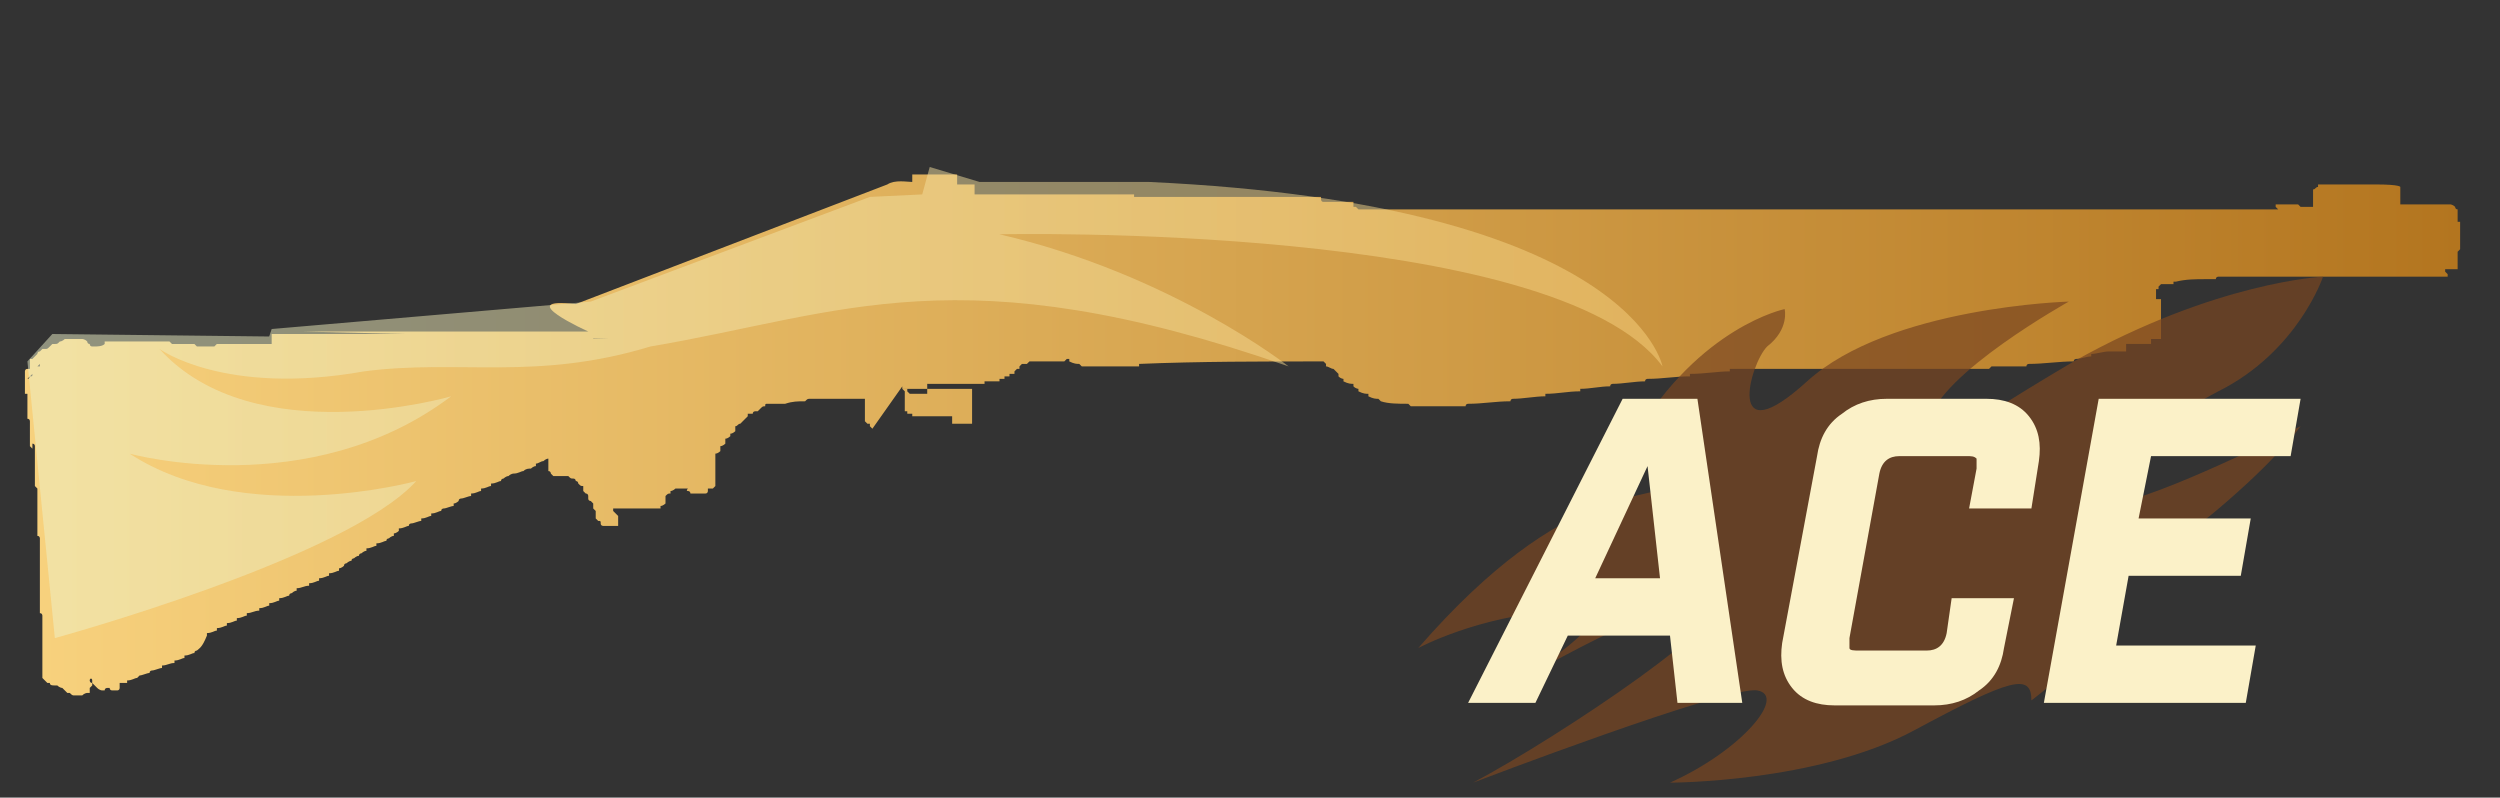 <?xml version="1.0" encoding="utf-8"?>
<!-- Generator: Adobe Illustrator 16.0.0, SVG Export Plug-In . SVG Version: 6.00 Build 0)  -->
<!DOCTYPE svg PUBLIC "-//W3C//DTD SVG 1.0//EN" "http://www.w3.org/TR/2001/REC-SVG-20010904/DTD/svg10.dtd">
<svg version="1.0" id="图层_1" xmlns="http://www.w3.org/2000/svg" xmlns:xlink="http://www.w3.org/1999/xlink" x="0px" y="0px"
	 width="100.3px" height="32px" viewBox="0 0 100.3 32" enable-background="new 0 0 100.3 32" xml:space="preserve">
<rect x="0" y="0" width="100.3" height="32" fill="#333333" stroke="none"/>
<linearGradient id="SVGID_1_" gradientUnits="userSpaceOnUse" x1="375.411" y1="-264.05" x2="473.707" y2="-264.05" gradientTransform="matrix(1 0 0 -1 -374.96 -246.6)">
	<stop  offset="2.300000e-007" style="stop-color:#F8D27E"/>
	<stop  offset="1" style="stop-color:#B3751F"/>
</linearGradient>
<path fill="url(#SVGID_1_)" d="M96.3,7.5v0.1v0.1v0.1v0.1v0.3c0.5,0,1.1,0,1.6,0c0.1,0,0.1,0,0.2,0c0,0,0,0,0.1,0l0,0l0,0
	c0,0,0,0,0.1,0c0,0,0.1,0,0.2,0.1c0,0,0,0.1,0.1,0.1c0,0,0,0,0,0.1c0,0,0,0,0,0.1v0.1v0.1c0,0,0,0,0,0.1c0,0,0,0,0.1,0V9v0.1v0.1
	v0.1v0.1c0,0,0,0,0,0.1v0.1l0,0v0.1v0.1v0.1c0,0,0,0,0,0.1c0,0,0,0-0.1,0.1v0.1v0.1v0.1v0.1v0.1v0.1c0,0,0,0,0,0.1
	c-0.2,0-0.3,0-0.5,0l0,0c0,0,0,0,0,0.1c0,0,0,0,0.1,0.1v0.1l0,0c-3.1,0-6.1,0-9.2,0c0,0-0.1,0-0.1,0.1c-0.1,0-0.3,0-0.4,0v0.1l0,0
	l0,0c0,0,0,0,0-0.1c-0.4,0-0.8,0-1.2,0.1l0,0h-0.1c0,0,0,0,0,0.1c-0.2,0-0.3,0-0.5,0c0,0,0,0-0.1,0.1v0.1h-0.1v0.1v0.1v0.1V12l0,0
	c0.1,0,0.1,0,0.2,0v0.1v0.1v0.1v0.1v0.1v0.1v0.1v0.1c0,0.1,0,0.1,0,0.1V13v0.1v0.1v0.1v0.1v0.1c0,0,0,0,0,0.1c-0.1,0-0.2,0-0.4,0
	v0.1c0,0,0,0,0,0.1c-0.1,0-0.2,0-0.4,0c-0.2,0-0.4,0-0.6,0l0,0c0,0,0,0,0,0.1s0,0,0,0.1v0.1c0,0,0,0-0.1,0c0,0,0,0-0.1,0
	c0,0,0,0-0.1,0l0,0h-0.1c-0.1,0-0.1,0-0.2,0h-0.1l0,0c-0.2,0-0.5,0.1-0.7,0.1c0,0,0,0,0,0.1c-0.2,0-0.4,0.1-0.6,0.1
	c0,0-0.1,0-0.1,0.1c-0.6,0-1.2,0.1-1.8,0.1c0,0-0.1,0-0.1,0.1c-0.5,0-1,0-1.4,0c0,0,0,0-0.1,0.1l0,0c0,0-0.1,0-0.2,0
	c-3.3,0-6.6,0-9.9,0c-0.1,0-0.2,0-0.3,0c0,0,0,0,0,0.1c-0.5,0-1,0.1-1.6,0.1c0,0,0,0,0,0.1c-0.6,0-1.1,0.1-1.7,0.1
	c0,0-0.1,0-0.1,0.1c-0.4,0-0.9,0.1-1.3,0.1c0,0-0.1,0-0.1,0.1c-0.4,0-0.8,0.1-1.2,0.1c0,0,0,0,0,0.1c-0.5,0-0.9,0.1-1.4,0.1
	c0,0,0,0,0,0.1c-0.4,0-0.9,0.1-1.3,0.1c0,0-0.1,0-0.1,0.1c-0.6,0-1.1,0.1-1.7,0.1c0,0-0.1,0-0.1,0.1c-0.7,0-1.4,0-2.2,0l-0.1-0.1
	c-0.4,0-0.8,0-1.1-0.1L55.3,16c-0.1,0-0.2,0-0.4-0.1v-0.1c-0.1,0-0.2,0-0.4-0.1v-0.1c0,0-0.1,0-0.2-0.1v-0.1c-0.1,0-0.2,0-0.4-0.1
	v-0.1c0,0-0.1,0-0.2-0.1V15l-0.1-0.1l-0.1-0.1c-0.1,0-0.2-0.1-0.3-0.1v-0.1l-0.1-0.1c-2.5,0-5,0-7.4,0.1c0,0,0,0,0,0.1
	c-0.8,0-1.6,0-2.3,0l-0.1-0.1c-0.1,0-0.2,0-0.4-0.1v-0.1c0,0,0,0-0.1,0l0,0l-0.1,0.1c0,0,0,0-0.1,0l0,0l0,0l0,0c0,0,0,0-0.1,0l0,0
	h-0.1l0,0l0,0l0,0h-0.1l0,0l0,0c0,0,0,0-0.1,0l0,0h-0.1l0,0l0,0l0,0l0,0l0,0c0,0,0,0-0.1,0l0,0c0,0,0,0-0.1,0l0,0l0,0c0,0,0,0-0.1,0
	l0,0l0,0c-0.1,0-0.2,0-0.4,0l0,0c0,0,0,0-0.1,0l-0.1,0.1l0,0l0,0l0,0h-0.1l0,0l0,0l0,0c0,0,0,0-0.1,0l-0.1,0.1v0.1h-0.1l-0.1,0.1V15
	h-0.1c0,0,0,0-0.1,0v0.1h-0.1l0,0c0,0,0,0-0.1,0l0,0l0,0l0,0v0.1c-0.1,0-0.1,0-0.2,0l0,0v0.1H40c0,0,0,0-0.1,0s-0.2,0-0.2,0
	c-0.1,0-0.2,0-0.2,0v0.1c-0.1,0-0.1,0-0.2,0h-0.1c-0.3,0-0.6,0-0.8,0c-0.3,0-0.6,0-0.8,0h-0.1h-0.1c0,0,0,0-0.1,0l0,0h-0.1l0,0v0.3
	l0,0l0,0l0,0v0.1l0,0l0,0c-0.2,0-0.4,0-0.6,0h-0.1l-0.1-0.1v-0.1h-0.1l0,0l0,0l0,0l0,0l0,0c0,0,0,0-0.1,0l0,0v-0.1l0,0l0,0L35,17.2
	l0,0l0,0l-0.1-0.1l0,0l0,0V17c0,0,0,0-0.1,0l0,0l0,0l0,0l0,0l0,0l0,0l0,0l0,0l0,0l0,0l0,0l0,0l0,0l0,0l-0.1-0.1l0,0l0,0l0,0l0,0V16
	l0,0l0,0l0,0l0,0l0,0l0,0c-0.1,0-0.1,0-0.2,0c-0.4,0-0.8,0-1.2,0c-0.2,0-0.5,0-0.7,0l0,0h-0.1c-0.1,0-0.1,0-0.2,0.1
	c-0.3,0-0.5,0-0.8,0.1h-0.1h-0.1c-0.1,0-0.1,0-0.1,0s0,0-0.1,0s-0.1,0-0.1,0h-0.1h-0.1c-0.1,0-0.1,0-0.1,0.1c-0.1,0-0.1,0-0.2,0.1
	c0,0,0,0-0.1,0.1h-0.1c0,0-0.1,0-0.1,0.1h-0.1l0,0c0,0,0,0-0.1,0c0,0,0,0,0,0.1c0,0,0,0-0.1,0.1l0,0l0,0l0,0l-0.1,0.1L29.7,17
	c-0.1,0-0.1,0.1-0.2,0.1v0.1v0.1l0,0c0,0-0.1,0.1-0.2,0.1c0,0,0,0,0,0.1c0,0-0.1,0.1-0.2,0.1v0.1v0.1l0,0c0,0-0.1,0.1-0.2,0.1V18
	v0.1l0,0c0,0-0.1,0.1-0.2,0.1v0.1v0.1v0.1v0.1v0.1v0.1v0.1V19v0.1v0.1v0.1v0.1v0.1l-0.1,0.1l0,0c-0.1,0-0.1,0-0.2,0c0,0,0,0,0,0.1
	c0,0,0,0.1-0.1,0.1h-0.1c0,0-0.1,0-0.2,0h-0.1c-0.1,0-0.1,0-0.2,0c0,0,0-0.1-0.1-0.1s0-0.1,0-0.1l0,0c-0.2,0-0.3,0-0.5,0l0,0
	c0,0-0.1,0.1-0.2,0.1c0,0,0,0,0,0.1c-0.1,0-0.1,0-0.2,0.1V20v0.1c0,0,0,0,0,0.1c0,0-0.1,0.1-0.2,0.1c0,0,0,0,0,0.1
	c-0.3,0-0.6,0-0.8,0c-0.4,0-0.8,0-1.1,0c0,0,0,0,0,0.1c0,0,0,0,0.1,0.1l0.1,0.1c0,0,0,0,0,0.1l0,0l0,0v0.1c0,0,0,0,0,0.1v0.1
	c0,0,0,0-0.1,0c0,0,0,0-0.1,0h-0.1c-0.1,0-0.1,0-0.1,0c-0.1,0-0.1,0-0.2,0c0,0-0.1,0-0.1-0.1s0-0.1-0.1-0.1c0,0,0,0-0.1-0.1v-0.1
	l0,0v-0.1v-0.1c0,0,0,0-0.1-0.1c0,0,0,0,0-0.1c0,0,0,0,0-0.1l-0.1-0.1c0,0-0.1,0-0.1-0.1c0,0,0,0,0-0.1c0,0,0-0.1-0.1-0.1
	c0,0,0,0-0.1-0.1v-0.1c0,0,0,0,0-0.1l0,0c-0.1,0-0.1,0-0.2-0.1c0,0,0-0.1-0.1-0.1c0,0,0-0.1-0.1-0.1s-0.1,0-0.2-0.1
	c-0.1,0-0.1,0-0.2,0c0,0-0.1,0-0.2,0c0,0-0.1,0-0.2,0c0,0,0,0-0.1-0.1c0,0,0-0.1-0.1-0.1c0,0,0,0,0-0.1c0,0,0,0,0-0.1v-0.1v-0.1
	c0,0,0,0,0-0.1c-0.1,0-0.2,0.1-0.2,0.1c-0.1,0-0.2,0.1-0.3,0.1v0.1c-0.1,0-0.2,0.1-0.2,0.1c-0.1,0-0.2,0-0.3,0.1
	c-0.1,0-0.2,0.1-0.4,0.1c0,0-0.1,0-0.2,0.1c-0.1,0-0.2,0.1-0.2,0.1s-0.1,0-0.1,0.1c-0.1,0-0.2,0.1-0.4,0.1c0,0,0,0,0,0.1
	c-0.1,0-0.2,0.1-0.4,0.1c0,0,0,0,0,0.1c-0.1,0-0.2,0.1-0.4,0.1c0,0,0,0,0,0.1c-0.1,0-0.3,0.1-0.4,0.1c0,0-0.1,0-0.1,0.1
	c0,0-0.1,0.1-0.2,0.1c0,0,0,0,0,0.1c-0.1,0-0.3,0.1-0.4,0.1c0,0-0.1,0-0.1,0.1c-0.1,0-0.2,0.1-0.4,0.1c0,0,0,0,0,0.1
	c-0.1,0-0.2,0.1-0.4,0.1c0,0,0,0,0,0.1c-0.1,0-0.3,0.1-0.4,0.1c0,0-0.1,0-0.1,0.1c-0.1,0-0.2,0.1-0.4,0.1c0,0,0,0,0,0.1
	c0,0-0.1,0.1-0.2,0.1v0.1c-0.1,0-0.2,0.1-0.2,0.1s-0.1,0-0.1,0.1c-0.1,0-0.2,0.1-0.4,0.1c0,0,0,0,0,0.1c-0.1,0-0.2,0.1-0.4,0.1
	c0,0,0,0,0,0.1c-0.1,0-0.2,0.1-0.2,0.1s-0.1,0-0.1,0.1c-0.1,0-0.2,0.1-0.2,0.1s-0.1,0-0.1,0.1c-0.1,0-0.2,0.1-0.2,0.1
	s-0.1,0-0.1,0.1c0,0-0.1,0.1-0.2,0.1c0,0,0,0,0,0.1c-0.1,0-0.2,0.1-0.4,0.1c0,0,0,0,0,0.1c-0.1,0-0.2,0.1-0.4,0.1c0,0,0,0,0,0.1
	c-0.1,0-0.2,0.1-0.4,0.1c0,0,0,0,0,0.1c-0.2,0-0.3,0.1-0.5,0.1c0,0,0,0,0,0.1c-0.1,0-0.2,0.1-0.2,0.1s-0.1,0-0.1,0.1
	c-0.1,0-0.2,0.1-0.4,0.1c0,0,0,0,0,0.1c-0.1,0-0.2,0.1-0.4,0.1c0,0,0,0,0,0.1c-0.1,0-0.2,0.1-0.4,0.1c0,0,0,0,0,0.1
	c-0.2,0-0.3,0.1-0.5,0.1c0,0,0,0,0,0.1c-0.1,0-0.2,0.1-0.4,0.1c0,0,0,0,0,0.1c-0.1,0-0.2,0.1-0.4,0.1c0,0,0,0,0,0.1
	c-0.1,0-0.2,0.1-0.4,0.1c0,0,0,0,0,0.1c-0.1,0-0.2,0.1-0.4,0.1c0,0,0,0,0,0.1C8.1,26,8,26,7.9,26.1c0,0-0.1,0-0.1,0.1
	c-0.1,0-0.2,0.1-0.4,0.1c0,0,0,0,0,0.1c-0.1,0-0.2,0.1-0.4,0.1c0,0,0,0,0,0.1c-0.2,0-0.3,0.1-0.5,0.1c0,0,0,0,0,0.1
	c-0.1,0-0.3,0.1-0.4,0.1c0,0-0.1,0-0.1,0.1c-0.1,0-0.3,0.1-0.4,0.1l-0.1,0.1c-0.1,0-0.2,0.1-0.4,0.1c0,0,0,0,0,0.1
	c-0.1,0-0.2,0-0.3,0v0.1v0.1l0,0c0,0,0,0.1-0.1,0.1l0,0l0,0H4.6H4.5c0,0-0.1,0-0.1-0.1l0,0H4.3c0,0-0.1,0-0.1,0.1H4.1
	c0,0-0.1,0-0.2-0.1c0,0,0,0-0.1-0.1l0,0c0,0,0,0-0.1-0.1c0,0,0,0,0,0.1l0,0c0,0,0,0-0.1,0.1v0.1v0.1H3.5c0,0-0.1,0-0.2,0.1
	c-0.1,0-0.2,0-0.3,0s-0.1,0-0.2-0.1c0,0,0,0-0.1,0l-0.1-0.1c0,0,0,0-0.1-0.1c0,0-0.1,0-0.2-0.1H2.2c-0.1,0-0.2,0-0.2-0.1H1.9
	c0,0,0,0-0.1-0.1l-0.1-0.1c0,0,0,0,0-0.1V27c0,0,0,0,0-0.1c0,0,0,0,0-0.1v-0.1v-0.1c0,0,0,0,0-0.1v-0.1v-0.1c0,0,0,0,0-0.1
	c0-0.1,0,0,0-0.1V26c0,0,0,0,0-0.1v-0.1c0,0,0,0,0-0.1c0,0,0,0,0-0.1v-0.1v-0.1c0,0,0,0,0-0.1v-0.1v-0.1c0,0,0,0,0-0.1v-0.1
	c0,0,0,0,0-0.1c0,0,0,0,0-0.1c0,0,0-0.1-0.1-0.1c0,0,0,0,0-0.1c0,0,0,0,0-0.1v-0.1v-0.1v-0.1l0,0V24v-0.1v-0.1c0,0,0,0,0-0.1
	c0-0.1,0,0,0-0.1v-0.1c0,0,0,0,0-0.1c0,0,0,0,0-0.1v-0.1c0,0,0,0,0-0.1V23c0,0,0,0,0-0.1c0,0,0,0,0-0.1v-0.1v-0.1v-0.1l0,0
	c0-0.1,0-0.1,0-0.1s0,0,0-0.1c0-0.1,0-0.1,0-0.1s0,0,0-0.1c0,0,0,0,0-0.1v-0.1v-0.1c0,0,0,0,0-0.1v-0.1c0,0,0-0.1-0.1-0.1v-0.1v-0.1
	c0,0,0,0,0-0.1c0-0.1,0,0,0-0.1c0-0.1,0-0.1,0-0.1s0,0,0-0.1c0,0,0,0,0-0.1v-0.1v-0.1v-0.1l0,0v-0.1v-0.1v-0.1c0,0,0,0,0-0.1
	c0-0.1,0,0,0-0.1v-0.1c0,0,0,0,0-0.1c0,0,0,0,0-0.1v-0.1c0,0,0,0-0.1-0.1v-0.1c0,0,0,0,0-0.1c0-0.1,0,0,0-0.1v-0.1V19v-0.1l0,0v-0.1
	c0,0,0,0,0-0.1c0-0.1,0-0.1,0-0.1s0,0,0-0.1c0,0,0,0,0-0.1v-0.1c0,0,0,0,0-0.1c0,0,0,0,0-0.1V18v-0.1c0,0,0-0.1-0.1-0.1l0,0v-0.1
	v-0.1v-0.1c0,0,0,0,0-0.1c0-0.1,0,0,0-0.1v-0.1c0,0,0,0,0-0.1V17l0,0v-0.1v-0.1V18c0,0,0,0-0.1-0.1v-0.1v-0.1c0,0,0,0,0-0.1
	c0-0.1,0,0,0-0.1v-0.1c0,0,0,0,0-0.1v-0.1v-0.1V17v-0.1V17v-0.1l0,0c0,0,0-0.1-0.1-0.1c0,0,0,0,0-0.1v-0.1c0,0,0,0,0-0.1
	c0-0.1,0,0,0-0.1v-0.1c0,0,0,0,0-0.1c0,0,0,0,0-0.1V16c0,0,0,0,0-0.1v-0.1c0,0,0,0-0.1,0v-0.1v-0.1v-0.1v-0.1l0,0v-0.1
	c0,0,0,0,0-0.1c0-0.1,0-0.1,0-0.1s0,0,0-0.1c0,0,0,0,0-0.1c0,0,0-0.1,0.1-0.1c0,0,0,0,0.1,0l0,0l0,0c0,0,0,0,0-0.1v-0.1v-0.1v-0.1
	c0,0,0,0,0.1,0l0.1-0.1c0,0,0,0,0.1-0.1c0,0,0-0.1,0.1-0.1c0,0,0,0,0.1-0.1h0.1c0.1,0,0.1,0,0.2-0.1c0,0,0,0,0.1-0.1h0.1
	c0.1,0,0.1,0,0.2-0.1c0.1,0,0.2-0.1,0.2-0.1h0.1h0.1c0.1,0,0.2,0,0.2,0h0.1h0.1c0,0,0,0,0.1,0c0,0,0.1,0,0.2,0.1c0,0,0,0.1,0.1,0.1
	c0,0,0,0.1,0.1,0.1h0.1c0.1,0,0.3,0,0.4-0.1c0,0,0,0,0-0.1l0,0c0,0,0,0,0.1,0c0.4,0,0.7,0,1.1,0l0,0c0.5,0,1,0,1.4,0l0.1,0.1l0,0
	c0.1,0,0.3,0,0.4,0c0.2,0,0.4,0,0.5,0c0,0,0,0,0.1,0.1c0.2,0,0.5,0,0.7,0c0,0,0,0,0.1-0.1l0,0c0.6,0,1.2,0,1.8,0h0.1h0.1
	c0.1,0,0.1,0,0.2,0v-0.4c0.1,0,0.3,0,0.4,0c0,0,0,0,0.1,0s0.1,0,0.2,0l0,0l0,0c0.1,0,0.2,0,0.2,0l0,0l0,0c0.1,0,0.3,0,0.4,0l0,0l0,0
	c0.1,0,0.1,0,0.2,0c0,0,0,0,0.1,0c0,0,0,0,0.1,0s0.2,0,0.4,0c0,0,0,0,0.1,0s0,0,0.1,0c0.1,0,0.1,0,0.2,0c0,0,0,0,0.1,0
	c0,0,0,0,0.1,0l0,0c0,0,0,0,0.1,0c0,0,0,0,0.1,0c0.1,0,0.2,0,0.4,0c0.1,0,0.3,0,0.4,0c0,0,0,0,0.1,0l0,0c0.1,0,0.3,0,0.4,0
	c0,0,0,0,0.1,0l0,0c0.3,0,0.5,0,0.8,0h0.1l0,0c0.2,0,0.4,0,0.5,0c0,0,0,0,0.1,0l0,0l0,0c0,0,0,0,0.1,0h0.1c0.1,0,0.3,0,0.4,0h0.1
	h0.1h0.1h0.1h0.1h0.1H18h0.1c0.2,0,0.4,0,0.6,0c0,0,0,0,0.1,0c0,0,0,0,0.1,0l0,0c0,0,0,0,0.1,0c0,0,0,0,0.1,0c0,0,0,0,0.1,0l0,0
	c0,0,0.1,0,0.2,0h0.1h0.1c0.1,0,0.1,0,0.2,0c0,0,0.1,0,0.2,0h0.1h0.1h0.1h0.1c0,0,0,0,0.1,0s0,0,0.1,0c0,0,0,0,0.1,0c0,0,0,0,0.1,0
	c0.1,0,0,0,0.1,0c0,0,0,0,0.1,0c0,0,0,0,0.1,0h0.1h0.1h0.1c0,0,0.1,0,0.2,0h0.1h0.1h0.1H22c0.2,0,0.4,0,0.6,0c0,0,0,0,0.1,0l0,0
	c0,0,0,0,0.1,0l0,0c0,0,0,0,0.1,0l0,0l0,0H23h0.1h0.1h0.1h0.1c0.1,0,0.2,0,0.3,0l0,0h0.1v0.2l0,0l0,0l0,0l0,0h0.1c0.1,0,0.1,0,0.2,0
	c0,0,0,0,0.1,0l0,0c0.1,0,0.1,0,0.2,0s-12.3-0.3-12.3-0.3c0.1,0,0.3,0,0.4,0s0.1,0,0.2,0c0,0,0,0,0.1,0l0,0h0.1c0,0,0,0,0.1,0h0.1
	h0.1h0.1l0,0h0.1l0,0h0.1h0.1c0,0,0,0,0.1,0l0,0l0,0l0,0h0.1l0,0h0.1H14h0.1l0,0h0.1l0,0c0,0,0,0,0.1,0c0.1,0,0.1,0,0.2,0h0.1l0,0
	c0,0,0,0,0.1,0l0,0c0.1,0,0.1,0,0.2,0H15h0.1l0,0h0.1l0,0c0.1,0,0.1,0,0.2,0h0.1c0,0,0,0,0.1,0l0,0h0.1l0,0h0.1c0,0,0,0,0.1,0
	c0,0,0,0,0.1,0l0,0h0.1c0,0,0,0,0.1,0l0,0h0.1c0,0,0,0,0.1,0l0,0h0.1l0,0h0.1c0,0,0,0,0.1,0h0.1l0,0c0,0,0,0,0.1,0c0,0,0,0,0.1,0
	l0,0h0.1c0,0,0,0,0.1,0l0,0h0.1l0,0c0,0,0,0,0.1,0c0,0,0,0,0.1,0l0,0l0,0h0.1l0,0c0,0,0,0,0.1,0l0,0h0.1c0,0,0,0,0.1,0H18l0,0
	c0,0,0,0,0.1,0c0,0,0,0,0.1,0c0,0,0,0,0.1,0h0.1c0,0,0,0,0.1,0l0,0h0.1l0,0h0.1c0,0,0,0,0.1,0h0.1l0,0H19l0,0c0,0,0,0,0.1,0h0.1
	c0,0,0,0,0.1,0l0,0c0,0,0,0,0.1,0l0,0h0.1c0,0,0,0,0.1,0h0.1l0,0c0,0,0,0,0.1,0l0,0h0.1H20c0,0,0,0,0.1,0l0,0c0,0,0,0,0.1,0
	c0,0,0,0,0.1,0c0,0,0,0,0.1,0h0.1c0,0,0,0,0.1,0l0,0h0.1l0,0h0.1c0,0,0,0,0.1,0H21l0,0l0,0l0,0h0.1c0,0,0,0,0.1,0h0.1l0,0
	c0,0,0,0,0.1,0l0,0h0.1l0,0h0.1l0,0c0,0,0,0,0.1,0c0,0,0,0,0.1,0l0,0c0,0,0,0,0.1,0H22l0,0c0,0,0,0,0.1,0c0,0,0,0,0.1,0l0,0h0.1
	c0,0,0,0,0.1,0l0,0h0.1l0,0c0,0,0,0,0.1,0h0.1l0,0l0,0c0,0,0,0,0.1,0c0,0,0,0,0.1,0l0,0l0,0H23l0,0c0,0,0,0,0.1,0l0,0
	c0,0,0.1,0,0.2,0l0,0h0.1h0.1l0,0l0,0l0,0l0,0l0,0h0.1c0,0-3.1-1.4-0.5-1.1l12.5-4.8c0.3-0.2,0.8-0.1,1-0.1V7c0.4,0,0.8,0,1.2,0l0,0
	c0.2,0,0.4,0,0.5,0c0,0,0,0,0.1,0v0.4c0.1,0,0.2,0,0.3,0l0,0c0.1,0,0.3,0,0.4,0l0,0l0,0v0.4c2.1,0,4.3,0,6.4,0c0,0,0,0,0,0.1
	c0.1,0,0.1,0,0.2,0c0,0,0,0-0.1,0l0,0c0.1,0,0.3,0,0.4,0l0,0l0,0c0.7,0,1.4,0,2.2,0l0,0c0.2,0,0.3,0,0.5,0l0,0h0.1l0,0
	c0.1,0,0.3,0,0.4,0l0,0c0.1,0,0.2,0,0.2,0l0,0c0.1,0,0.3,0,0.4,0l0,0c0.4,0,0.8,0,1.2,0l0,0c0.1,0,0.3,0,0.4,0l0,0
	c0.1,0,0.2,0,0.3,0l0,0c0.3,0,0.6,0,0.9,0l0,0c0.1,0,0.3,0,0.4,0V8c0,0,0,0.1,0.1,0.1c0.4,0,0.8,0,1.2,0v0.1v0.1c0,0,0,0,0.1,0
	l0.1,0.1l0,0l0,0h0.1c12.3,0,24.5,0,36.8,0c0,0,0,0-0.1-0.1V8.2l0,0c0.3,0,0.6,0,0.9,0c0,0,0,0,0.1,0.1c0.2,0,0.3,0,0.5,0
	c0,0,0,0,0-0.1c0-0.1,0-0.2,0-0.3V7.8V7.7V7.6c0.1,0,0.1-0.1,0.2-0.1c0,0,0,0,0-0.1l0,0c0.8,0,1.6,0,2.3,0
	C96.3,7.4,96.3,7.5,96.3,7.5z M34.7,14.5h-0.1C34.7,14.5,34.7,14.5,34.7,14.5L34.7,14.5z M36.3,15.7C36.3,15.7,36.2,15.7,36.3,15.7
	C36.2,15.7,36.2,15.7,36.3,15.7v0.8c0,0,0,0,0.1,0v0.1c0,0,0,0,0.1,0l0,0l0,0l0,0l0,0l0,0h0.1v0.1l0,0c0,0,0,0,0.1,0h0.1l0,0l0,0
	h0.1l0,0c0,0,0,0,0.1,0h0.1c0,0,0.1,0,0.2,0c0.2,0,0.5,0,0.7,0c0.1,0,0.1,0,0.2,0V17h0.1c0.1,0,0.2,0,0.4,0c0,0,0,0,0.1,0h0.1l0,0
	l0,0l0,0H39v-1.4c-0.9,0-1.9,0-2.8,0L36.3,15.7L36.3,15.7z M39.7,14.8c-0.3,0-0.6,0-0.8,0C39.1,14.8,39.4,14.8,39.7,14.8L39.7,14.8z
	 M1.2,15.1L1.2,15.1L1.2,15.1c-0.1,0.1-0.1,0.1-0.1,0.1l0,0C1.1,15.2,1.2,15.2,1.2,15.1c0.1,0,0.1,0,0.1-0.1l0,0
	C1.3,15,1.3,15,1.2,15.1L1.2,15.1z M1.4,14.8C1.4,14.8,1.5,14.8,1.4,14.8c0.1-0.1,0.1-0.1,0.1-0.1C1.5,14.8,1.4,14.8,1.4,14.8
	L1.4,14.8z M1.8,14.6L1.8,14.6L1.8,14.6c-0.1,0-0.1,0-0.2,0c0,0,0,0-0.1,0.1h0.1v-0.1C1.7,14.6,1.7,14.6,1.8,14.6z M1.4,17.8
	C1.4,17.8,1.5,17.8,1.4,17.8L1.4,17.8L1.4,17.8z M3.6,27.3c0,0,0,0.1,0.1,0.1c0,0,0,0,0,0.1l0,0v-0.1c0,0,0,0,0-0.1l0,0
	C3.7,27.2,3.6,27.2,3.6,27.3C3.5,27.3,3.6,27.3,3.6,27.3z"/>
<linearGradient id="SVGID_2_" gradientUnits="userSpaceOnUse" x1="-40.248" y1="-232.373" x2="-30.406" y2="-232.373" gradientTransform="matrix(6.652 0 0 6.652 268.935 1561.942)">
	<stop  offset="2.300000e-007" style="stop-color:#EDF3CB"/>
	<stop  offset="1" style="stop-color:#F8D27E"/>
</linearGradient>
<path opacity="0.5" fill="url(#SVGID_2_)" enable-background="new    " d="M2.2,25.6c0,0,11.7-3.2,14.5-6.3c0,0-6.9,1.9-11.5-1.1
	c0,0,7.2,2,12.9-2.3c0,0-7.9,2.3-11.7-1.9c0,0,2.6,1.9,8.2,0.9c3.8-0.5,6.9,0.4,11.5-1c7.7-1.3,12.4-3.8,25.6,0.8
	c0,0-4.7-3.7-11.6-5.3c0,0,22.3-0.5,26.6,5.3c0,0-1.2-6.5-20.6-7.4h-6.8l-2-0.6L37,7.8l-2.1,0.1l-11.2,4.2l-12.8,1.1l-0.1,0.3
	l-8.7-0.1l-1,1.1L2.2,25.6z"/>
<path opacity="0.7" fill="#7A4621" enable-background="new    " d="M71.6,12.4c0,0-3.4,0.7-6,5.1c0,0,2.2,1.1,1.5,1.9
	c-0.8,0.8-4.2-0.3-10.2,6.6c0,0,2.4-1.3,5.7-1.5c3.3-0.3-0.9,2.3-1.8,2.9c0,0,6.1-3.6,7.8-3.3c1.7,0.3-6.1,5.5-9.5,7.3
	c0,0,10.2-3.9,11.4-3.7c1.2,0.2-0.6,2.4-3.5,3.7c0,0,5.9,0,9.8-2.1c3.9-2.1,4.7-2.3,4.7-1.2c0,0,3.4-2.5,2.4-3.4
	c-1-0.9,2.5-2.1,5-4.2s3.4-3.4,3.4-3.4s-5.9,3-7.6,3.1c-1.8,0.2,1.2-2.9,4.3-4.5c3.2-1.6,4.2-4.6,4.2-4.6s-4.3,0.2-10,3.4
	c-5.6,3.3-6.3,4.3-5.8,2.4c0.4-1.9,5.6-4.8,5.6-4.8s-7.2,0.2-10.5,3.2c-3.3,3-2.3-0.7-1.6-1.4C71.8,13.2,71.6,12.4,71.6,12.4z"/>
<g>
	<path fill="#FBF1C8" d="M62.9,25.5l-1.3,2.7h-2.7L65.1,16h3l1.8,12.2h-2.6L67,25.5H62.9z M66.1,18.7L64,23.2h2.6L66.1,18.7z"/>
	<path fill="#FBF1C8" d="M73.6,28.3c-0.7,0-1.3-0.2-1.7-0.7s-0.5-1.1-0.4-1.8l1.4-7.5c0.1-0.7,0.4-1.3,1-1.7
		c0.5-0.4,1.1-0.6,1.8-0.6h4c0.7,0,1.3,0.2,1.7,0.7s0.5,1.1,0.4,1.8l-0.3,1.9H79l0.3-1.6c0-0.2,0-0.3,0-0.4
		c-0.1-0.1-0.2-0.1-0.4-0.1h-2.7c-0.4,0-0.7,0.2-0.8,0.7l-1.2,6.6c0,0.2,0,0.3,0,0.4s0.2,0.1,0.4,0.1h2.7c0.4,0,0.7-0.2,0.8-0.7
		l0.2-1.4h2.5l-0.4,2c-0.1,0.7-0.4,1.3-1,1.7c-0.5,0.4-1.1,0.6-1.8,0.6H73.6z"/>
	<path fill="#FBF1C8" d="M92.3,16l-0.4,2.3h-5.6l-0.5,2.5h4.5l-0.4,2.3h-4.5l-0.5,2.8h5.6l-0.4,2.3H82L84.2,16H92.3z"/>
</g>
<linearGradient id="SVGID_3_" gradientUnits="userSpaceOnUse" x1="35.4" y1="13.6" x2="35.4" y2="13.6">
	<stop  offset="2.300000e-007" style="stop-color:#F8D27E"/>
	<stop  offset="1" style="stop-color:#B3751F"/>
</linearGradient>
<path fill="url(#SVGID_3_)" d="M35.4,13.6"/>
</svg>
